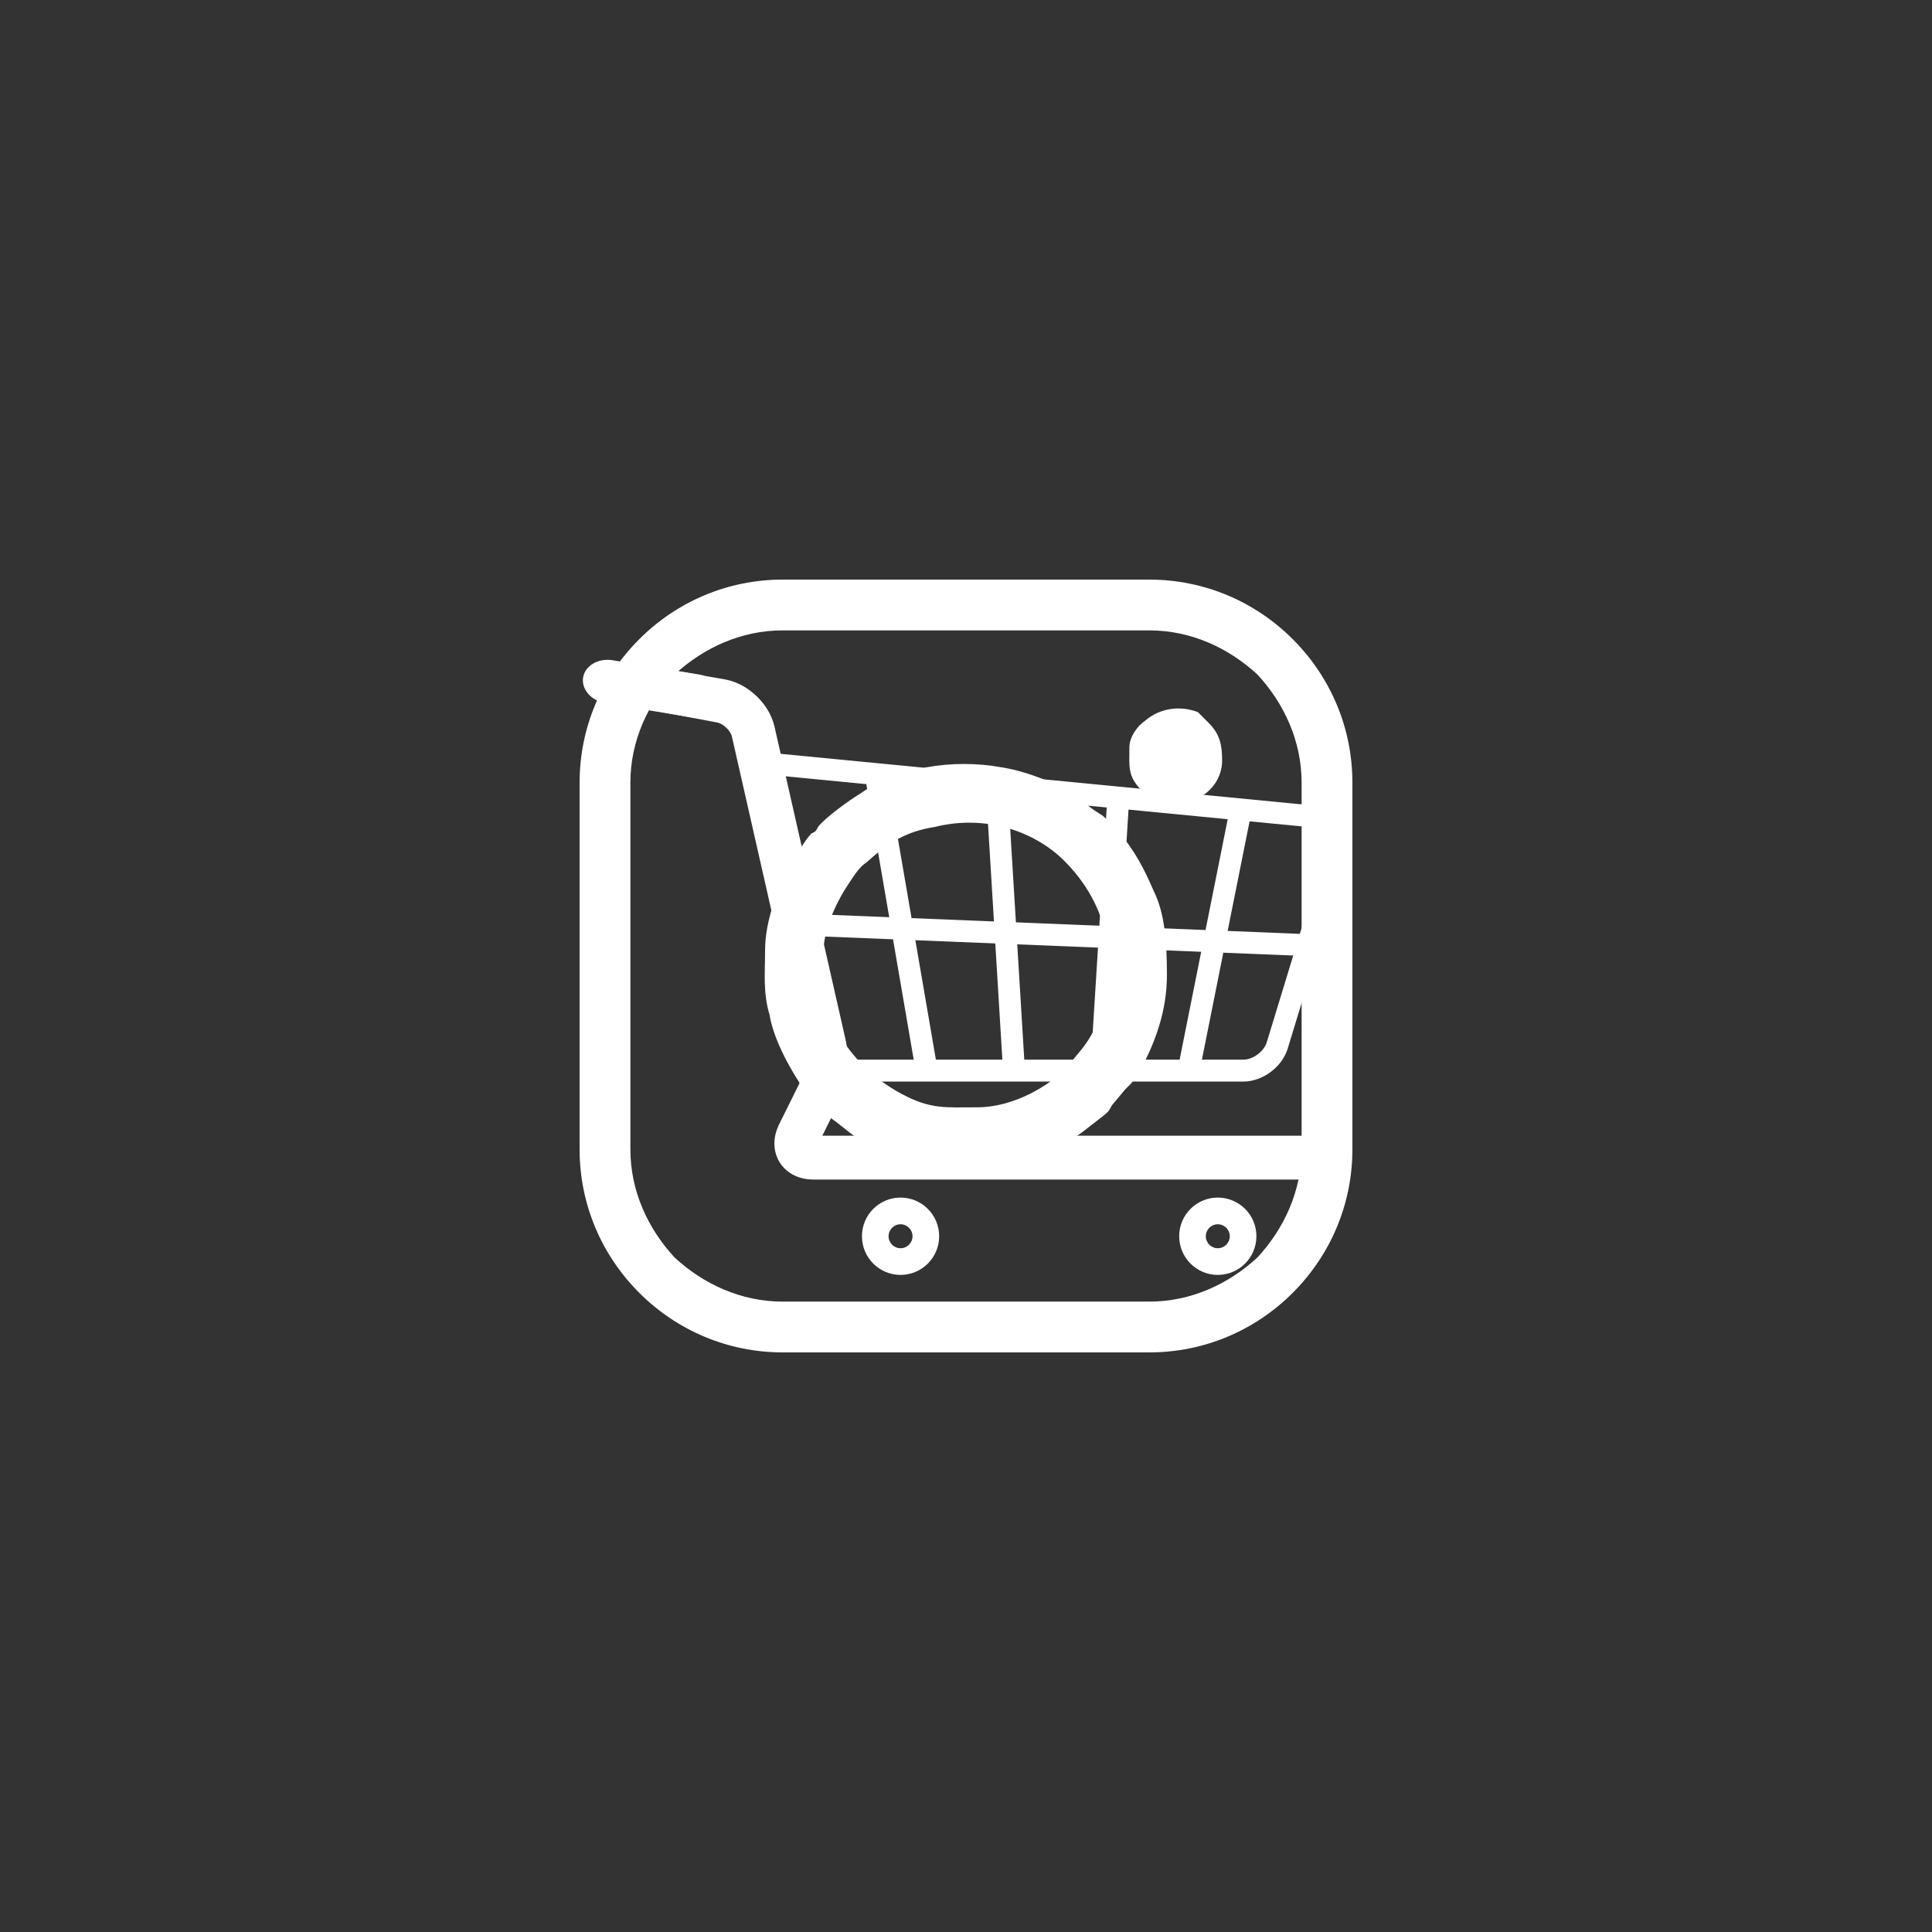 <svg xmlns="http://www.w3.org/2000/svg" xmlns:xlink="http://www.w3.org/1999/xlink" width="1080" zoomAndPan="magnify" viewBox="0 0 810 810" height="1080" preserveAspectRatio="xMidYMid meet" version="1.0"><rect x="0" y="0" width="810" height="810" fill="#333333" stroke="none"/><defs><clipPath id="id1"><path d="M 361 502 L 394 502 L 394 534.512 L 361 534.512 Z M 361 502 " clip-rule="nonzero"/></clipPath><clipPath id="id2"><path d="M 494 502 L 527 502 L 527 534.512 L 494 534.512 Z M 494 502 " clip-rule="nonzero"/></clipPath><clipPath id="id3"><path d="M 318 315 L 566.195 315 L 566.195 454 L 318 454 Z M 318 315 " clip-rule="nonzero"/></clipPath></defs><g clip-path="url(#id1)"><path fill="#ffffff" d="M 377.559 523.328 C 374.789 523.328 372.539 521.082 372.539 518.297 C 372.539 515.527 374.789 513.281 377.559 513.281 C 380.324 513.281 382.582 515.527 382.582 518.297 C 382.582 521.082 380.324 523.328 377.559 523.328 Z M 377.559 502.09 C 368.625 502.09 361.375 509.344 361.375 518.297 C 361.375 527.246 368.625 534.512 377.559 534.512 C 386.504 534.512 393.75 527.246 393.75 518.297 C 393.75 509.344 386.504 502.09 377.559 502.09 " fill-opacity="1" fill-rule="nonzero"/></g><g clip-path="url(#id2)"><path fill="#ffffff" d="M 510.562 523.328 C 507.789 523.328 505.543 521.082 505.543 518.297 C 505.543 515.527 507.789 513.281 510.562 513.281 C 513.336 513.281 515.59 515.527 515.59 518.297 C 515.59 521.082 513.336 523.328 510.562 523.328 Z M 510.562 502.09 C 501.625 502.09 494.379 509.344 494.379 518.297 C 494.379 527.246 501.625 534.512 510.562 534.512 C 519.5 534.512 526.754 527.246 526.754 518.297 C 526.754 509.344 519.5 502.09 510.562 502.09 " fill-opacity="1" fill-rule="nonzero"/></g><path fill="#ffffff" d="M 271.992 297.508 L 300.832 302.941 C 301.551 303.039 303.23 303.844 304.523 305.129 C 305.855 306.375 306.715 308.016 306.84 308.738 L 336.668 440.141 L 336.676 440.148 C 336.867 440.961 337.02 442.348 337.012 443.895 C 337.02 445.824 336.801 448.02 336.398 449.988 C 336.016 451.953 335.418 453.719 334.949 454.645 L 326.648 471.383 C 325.438 473.84 324.668 476.555 324.668 479.449 C 324.66 481.496 325.07 483.621 325.953 485.59 C 327.262 488.562 329.68 491.016 332.387 492.465 C 335.113 493.934 338.07 494.523 340.984 494.523 L 551.148 494.523 C 556.207 494.523 560.316 490.41 560.316 485.336 C 560.316 480.27 556.207 476.152 551.148 476.152 L 340.984 476.152 L 340.703 476.137 L 340.695 476.137 L 340.125 478.777 L 342.07 477.105 C 341.434 476.352 340.723 476.129 340.695 476.137 L 340.125 478.777 L 342.07 477.105 L 339.344 479.449 L 343.004 479.449 C 343.047 478.941 342.734 477.824 342.07 477.105 L 339.344 479.449 L 343.004 479.449 L 341.555 479.449 L 342.973 479.809 L 343.004 479.449 L 341.555 479.449 L 342.973 479.809 L 343.086 479.547 L 351.379 462.809 C 352.82 459.875 353.738 456.789 354.383 453.602 C 355.012 450.414 355.355 447.133 355.355 443.895 C 355.348 441.266 355.137 438.668 354.555 436.066 L 324.719 304.664 L 324.727 304.672 C 323.508 299.473 320.715 295.285 317.25 291.906 C 313.738 288.562 309.449 285.926 304.234 284.898 L 274.316 279.695 C 269.34 278.758 265.613 281.793 264.672 286.777 C 263.742 291.762 267.016 296.562 271.992 297.508 " fill-opacity="1" fill-rule="nonzero"/><g clip-path="url(#id3)"><path fill="#ffffff" d="M 318.562 324.426 L 552.965 347.168 C 554.445 347.324 555.387 347.863 556.02 348.527 C 556.648 349.207 557.016 350.059 557.027 351.199 C 557.027 351.691 556.953 352.25 556.762 352.855 L 531.094 436.984 C 530.578 438.73 529.145 440.684 527.246 442.078 C 525.355 443.496 523.078 444.297 521.254 444.273 L 349.527 444.273 L 349.527 453.453 L 521.254 453.453 C 525.484 453.438 529.438 451.863 532.695 449.461 C 535.953 447.035 538.605 443.715 539.859 439.668 L 539.672 440.297 L 565.531 355.535 L 565.531 355.527 C 565.973 354.102 566.195 352.645 566.195 351.199 C 566.203 347.848 564.957 344.633 562.715 342.25 C 560.496 339.863 557.336 338.355 553.848 338.027 L 319.445 315.285 L 318.562 324.426 " fill-opacity="1" fill-rule="nonzero"/></g><path fill="#ffffff" d="M 515.039 341.879 L 493.82 447.961 L 502.809 449.773 L 524.027 343.684 L 515.039 341.879 " fill-opacity="1" fill-rule="nonzero"/><path fill="#ffffff" d="M 464.141 336.305 L 457.141 448.586 L 466.301 449.152 L 473.293 336.879 L 464.141 336.305 " fill-opacity="1" fill-rule="nonzero"/><path fill="#ffffff" d="M 413.328 330.672 L 420.543 449.145 L 429.695 448.586 L 422.473 330.117 L 413.328 330.672 " fill-opacity="1" fill-rule="nonzero"/><path fill="#ffffff" d="M 362.57 324.984 L 384.008 449.652 L 393.035 448.094 L 371.605 323.426 L 362.57 324.984 " fill-opacity="1" fill-rule="nonzero"/><path fill="#ffffff" d="M 333.961 392.172 L 548.121 400.852 L 548.496 391.672 L 334.328 382.988 L 333.961 392.172 " fill-opacity="1" fill-rule="nonzero"/><path fill="#ffffff" d="M 302.527 293.59 C 301.707 298.547 296.156 301.785 290.188 300.793 L 253.844 294.801 C 247.883 293.816 243.66 288.965 244.473 284.023 C 245.289 279.07 250.84 275.824 256.816 276.809 L 293.152 282.801 C 299.121 283.793 303.344 288.645 302.527 293.59 " fill-opacity="1" fill-rule="nonzero"/><path fill="#ffffff" d="M 409.629 464.246 C 396.668 464.246 390.188 465.172 378.152 458.691 C 360.566 449.434 344.828 430.922 344.828 407.777 C 344.828 395.742 345.754 389.262 351.309 378.152 C 353.16 374.453 355.012 371.676 356.863 368.898 C 358.715 366.121 360.566 363.344 363.344 361.492 C 372.602 353.16 380.004 348.531 392.039 346.68 C 410.555 342.051 429.996 346.68 443.879 358.715 C 464.246 377.23 470.727 404.074 459.617 429.996 C 455.914 437.398 454.062 439.25 449.434 444.805 C 449.434 445.73 449.434 445.73 448.508 446.656 C 440.176 454.988 425.367 464.246 409.629 464.246 Z M 473.504 313.355 C 473.504 321.688 472.578 325.387 479.059 331.867 C 480.91 332.793 481.836 333.719 483.688 334.645 C 499.422 341.125 512.383 330.941 512.383 318.91 C 512.383 312.43 511.457 307.801 506.828 303.172 C 505.902 302.246 503.125 299.469 502.199 298.543 C 494.793 295.766 486.461 296.691 479.984 302.246 C 477.207 304.098 473.504 308.727 473.504 313.355 Z M 328.164 243 L 481.836 243 C 504.977 243 526.27 252.258 542.004 267.996 C 557.742 283.73 567 305.023 567 328.164 L 567 481.836 C 567 504.977 557.742 526.27 542.004 542.004 C 526.27 557.742 504.977 567 481.836 567 L 328.164 567 C 305.023 567 283.73 557.742 267.996 542.004 C 252.258 526.27 243 504.977 243 481.836 L 243 328.164 C 243 305.023 252.258 283.73 267.996 267.996 C 283.73 252.258 305.023 243 328.164 243 Z M 481.836 264.293 L 328.164 264.293 C 310.578 264.293 294.84 271.695 282.805 282.805 C 271.695 294.84 264.293 310.578 264.293 328.164 L 264.293 481.836 C 264.293 499.422 271.695 515.16 282.805 527.195 C 294.84 538.305 310.578 545.707 328.164 545.707 L 481.836 545.707 C 499.422 545.707 515.16 538.305 527.195 527.195 C 538.305 515.16 545.707 499.422 545.707 481.836 L 545.707 328.164 C 545.707 310.578 538.305 294.84 527.195 282.805 C 515.16 271.695 499.422 264.293 481.836 264.293 Z M 320.762 398.52 C 320.762 407.777 319.836 416.109 322.613 425.367 C 324.461 436.473 331.867 449.434 338.348 458.691 L 348.531 468.875 C 355.012 473.504 356.863 476.281 366.121 480.91 C 374.453 484.613 387.41 489.238 396.668 489.238 C 416.109 489.238 424.441 490.164 441.102 481.836 C 445.73 479.984 450.359 477.207 454.062 474.43 L 462.395 467.949 C 466.098 465.172 465.172 464.246 467.023 462.395 L 471.652 456.84 C 472.578 455.914 473.504 454.988 474.43 454.062 C 475.355 452.211 477.207 450.359 478.133 448.508 C 484.613 436.473 489.238 423.516 489.238 408.703 C 489.238 394.816 488.312 382.781 483.688 373.527 C 478.133 360.566 472.578 351.309 462.395 342.051 C 459.617 340.199 457.766 339.273 455.914 337.422 C 447.582 330.016 431.844 323.539 419.812 321.688 C 399.445 317.984 376.305 321.688 360.566 332.793 C 355.938 335.57 345.754 342.977 342.977 346.68 C 342.051 348.531 342.051 348.531 340.199 349.457 C 337.422 352.234 333.719 358.715 331.867 362.418 C 326.312 371.676 320.762 385.559 320.762 398.52 Z M 320.762 398.52 " fill-opacity="1" fill-rule="evenodd"/></svg>